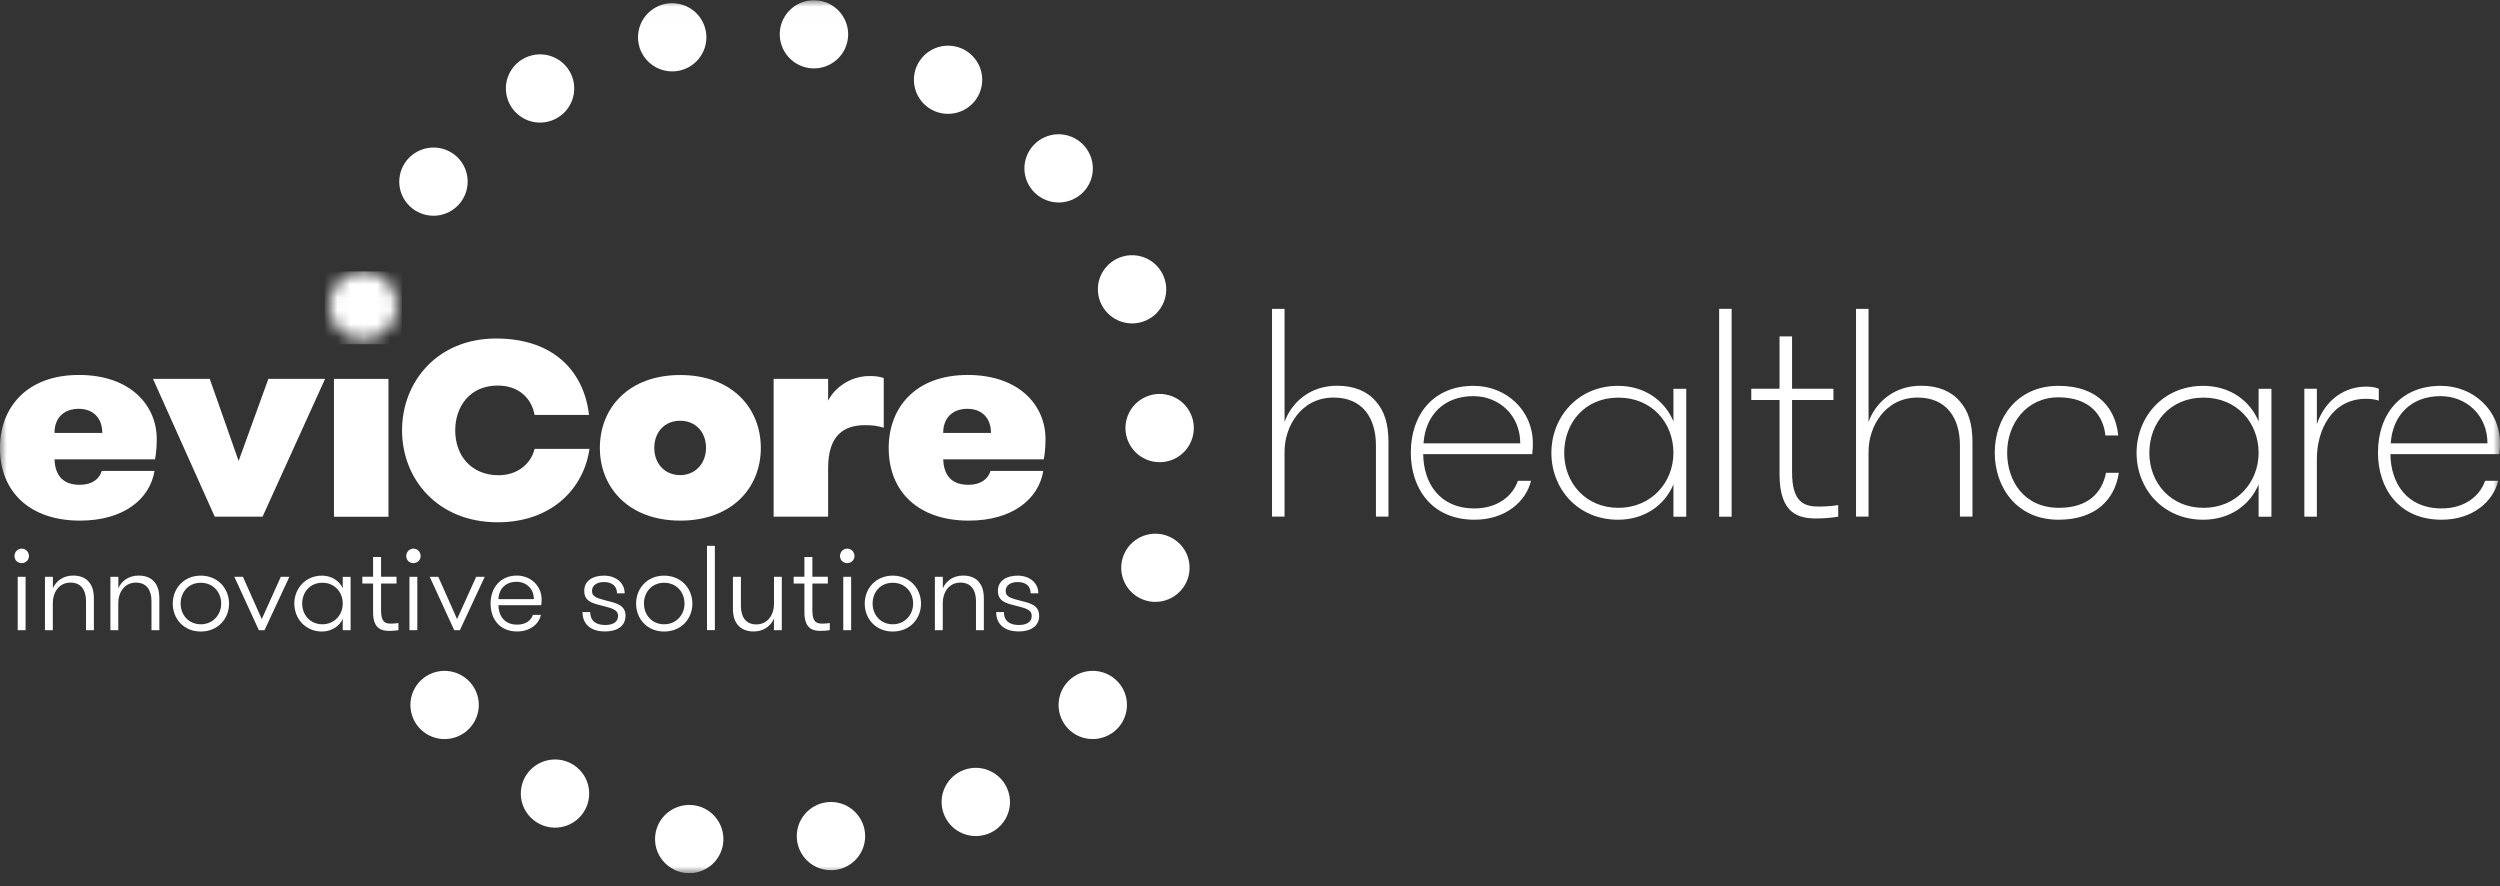 <svg width="189" height="67" viewBox="0 0 189 67" fill="none" xmlns="http://www.w3.org/2000/svg">
<rect x="0" y="0" width="189" height="67" fill="#333333" stroke="none"/>
<g clip-path="url(#clip0_34_51)">
<mask id="mask0_34_51" style="mask-type:luminance" maskUnits="userSpaceOnUse" x="0" y="0" width="189" height="67">
<path d="M189 0.012H0V66.012H189V0.012Z" fill="white"/>
</mask>
<g mask="url(#mask0_34_51)">
<path d="M1.632 41.476C1.943 41.476 2.19 41.724 2.19 42.034C2.19 42.344 1.943 42.573 1.632 42.573C1.321 42.573 1.095 42.335 1.095 42.034C1.095 41.733 1.334 41.476 1.632 41.476ZM1.339 43.608H1.934V47.641H1.339V43.608Z" fill="white"/>
<path d="M3.403 43.608H3.998V44.48C4.227 43.936 4.764 43.513 5.53 43.513C6.08 43.513 6.49 43.697 6.742 44.017C6.99 44.318 7.098 44.709 7.098 45.271V47.641H6.503V45.446C6.503 44.655 6.165 44.044 5.327 44.044C4.435 44.044 3.993 44.826 3.993 45.572V47.641H3.398V43.608H3.403Z" fill="white"/>
<path d="M8.351 43.608H8.946V44.48C9.176 43.936 9.713 43.513 10.479 43.513C11.029 43.513 11.439 43.697 11.691 44.017C11.939 44.318 12.047 44.709 12.047 45.271V47.641H11.452V45.446C11.452 44.655 11.114 44.044 10.276 44.044C9.384 44.044 8.942 44.826 8.942 45.572V47.641H8.347V43.608H8.351Z" fill="white"/>
<path d="M13.061 45.631C13.061 44.484 13.899 43.518 15.179 43.518C16.459 43.518 17.316 44.484 17.316 45.631C17.316 46.777 16.477 47.744 15.179 47.744C13.881 47.744 13.061 46.768 13.061 45.631ZM16.721 45.631C16.721 44.772 16.117 44.057 15.179 44.057C14.242 44.057 13.656 44.776 13.656 45.631C13.656 46.485 14.26 47.196 15.179 47.196C16.099 47.196 16.721 46.476 16.721 45.631Z" fill="white"/>
<path d="M18.366 43.608L19.79 46.804L21.228 43.608H21.877L19.997 47.641H19.569L17.717 43.608H18.366Z" fill="white"/>
<path d="M26.506 43.608V47.641H25.911V46.795C25.645 47.357 25.045 47.744 24.342 47.744C23.094 47.744 22.251 46.768 22.251 45.631C22.251 44.493 23.089 43.518 24.342 43.518C25.045 43.518 25.645 43.891 25.911 44.466V43.612H26.506V43.608ZM25.911 45.631C25.911 44.772 25.311 44.057 24.369 44.057C23.427 44.057 22.846 44.776 22.846 45.631C22.846 46.485 23.45 47.196 24.369 47.196C25.289 47.196 25.911 46.476 25.911 45.631Z" fill="white"/>
<path d="M30.125 47.641C29.971 47.668 29.688 47.695 29.44 47.695C28.908 47.695 28.205 47.587 28.205 46.292V44.116H27.393V43.603H28.205V42.11H28.809V43.603H29.976V44.116H28.809V46.17C28.809 47.034 29.129 47.146 29.557 47.146C29.719 47.146 29.976 47.128 30.12 47.101V47.636L30.125 47.641Z" fill="white"/>
<path d="M31.247 41.476C31.558 41.476 31.801 41.724 31.801 42.034C31.801 42.344 31.553 42.573 31.247 42.573C30.94 42.573 30.711 42.335 30.711 42.034C30.711 41.733 30.949 41.476 31.247 41.476ZM30.954 43.608H31.549V47.641H30.954V43.608Z" fill="white"/>
<path d="M33.135 43.608L34.555 46.804L35.997 43.608H36.646L34.767 47.641H34.339L32.486 43.608H33.135Z" fill="white"/>
<path d="M37.678 45.757C37.705 46.539 38.106 47.222 39.102 47.222C39.77 47.222 40.153 46.885 40.288 46.485H40.892C40.757 47.151 40.099 47.739 39.102 47.739C37.741 47.739 37.088 46.768 37.088 45.617C37.088 44.466 37.809 43.513 39.075 43.513C40.126 43.513 40.946 44.295 40.946 45.316C40.946 45.424 40.946 45.563 40.919 45.752H37.678V45.757ZM37.687 45.294H40.36C40.36 44.502 39.783 43.985 39.053 43.985C38.251 43.985 37.719 44.484 37.683 45.294" fill="white"/>
<path d="M47.287 46.557C47.287 47.33 46.665 47.739 45.728 47.739C44.79 47.739 44.038 47.285 44.038 46.274H44.623C44.623 46.993 45.115 47.249 45.755 47.249C46.359 47.249 46.724 47.011 46.724 46.566C46.724 46.04 46.165 45.972 45.39 45.757C44.723 45.595 44.168 45.419 44.168 44.664C44.168 43.909 44.808 43.518 45.665 43.518C46.521 43.518 47.224 44.026 47.224 44.857H46.643C46.643 44.3 46.269 44.003 45.656 44.003C45.128 44.003 44.754 44.251 44.754 44.678C44.754 45.159 45.2 45.231 45.976 45.442C46.643 45.608 47.292 45.77 47.292 46.562" fill="white"/>
<path d="M48.089 45.631C48.089 44.484 48.928 43.518 50.208 43.518C51.488 43.518 52.344 44.484 52.344 45.631C52.344 46.777 51.506 47.744 50.208 47.744C48.91 47.744 48.089 46.768 48.089 45.631ZM51.749 45.631C51.749 44.772 51.15 44.057 50.208 44.057C49.266 44.057 48.684 44.776 48.684 45.631C48.684 46.485 49.284 47.196 50.208 47.196C51.132 47.196 51.749 46.476 51.749 45.631Z" fill="white"/>
<path d="M54.043 41.265H53.448V47.636H54.043V41.265Z" fill="white"/>
<path d="M59.104 43.608V47.641H58.51V46.768C58.28 47.312 57.743 47.74 56.977 47.74C56.441 47.74 56.017 47.551 55.765 47.231C55.517 46.93 55.409 46.539 55.409 45.973V43.608H56.013V45.802C56.013 46.593 56.342 47.205 57.18 47.205C58.072 47.205 58.514 46.422 58.514 45.676V43.608H59.109H59.104Z" fill="white"/>
<path d="M62.728 47.641C62.575 47.668 62.291 47.695 62.043 47.695C61.516 47.695 60.813 47.587 60.813 46.292V44.116H60.001V43.603H60.813V42.11H61.416V43.603H62.584V44.116H61.416V46.17C61.416 47.034 61.736 47.146 62.165 47.146C62.327 47.146 62.584 47.128 62.733 47.101V47.636L62.728 47.641Z" fill="white"/>
<path d="M64.044 41.476C64.355 41.476 64.599 41.724 64.599 42.034C64.599 42.344 64.351 42.573 64.044 42.573C63.738 42.573 63.503 42.335 63.503 42.034C63.503 41.733 63.742 41.476 64.044 41.476ZM63.751 43.608H64.346V47.641H63.751V43.608Z" fill="white"/>
<path d="M65.374 45.631C65.374 44.484 66.212 43.518 67.492 43.518C68.772 43.518 69.628 44.484 69.628 45.631C69.628 46.777 68.79 47.744 67.492 47.744C66.194 47.744 65.374 46.768 65.374 45.631ZM69.033 45.631C69.033 44.772 68.434 44.057 67.492 44.057C66.55 44.057 65.969 44.776 65.969 45.631C65.969 46.485 66.573 47.196 67.492 47.196C68.411 47.196 69.033 46.476 69.033 45.631Z" fill="white"/>
<path d="M70.683 43.608H71.278V44.48C71.508 43.936 72.044 43.513 72.81 43.513C73.36 43.513 73.77 43.697 74.022 44.017C74.27 44.318 74.379 44.709 74.379 45.271V47.641H73.784V45.446C73.784 44.655 73.446 44.044 72.607 44.044C71.71 44.044 71.273 44.826 71.273 45.572V47.641H70.678V43.608H70.683Z" fill="white"/>
<path d="M78.561 46.557C78.561 47.33 77.939 47.739 77.002 47.739C76.064 47.739 75.311 47.285 75.311 46.274H75.897C75.897 46.993 76.389 47.249 77.029 47.249C77.633 47.249 77.998 47.011 77.998 46.566C77.998 46.04 77.443 45.972 76.664 45.757C75.997 45.595 75.442 45.419 75.442 44.664C75.442 43.909 76.082 43.518 76.939 43.518C77.795 43.518 78.498 44.026 78.498 44.857H77.917C77.917 44.3 77.543 44.003 76.93 44.003C76.402 44.003 76.028 44.251 76.028 44.678C76.028 45.159 76.474 45.231 77.249 45.442C77.916 45.608 78.561 45.77 78.561 46.562" fill="white"/>
<path d="M4.119 34.723C4.16 35.708 4.561 36.652 6.03 36.652C6.954 36.652 7.522 36.211 7.689 35.604H11.682C11.326 37.745 9.329 39.359 6.048 39.359C2.267 39.359 -0.005 37.196 -0.005 33.864C-0.005 30.843 1.992 28.347 5.963 28.347C9.933 28.347 11.849 30.717 11.849 33.172C11.849 33.653 11.826 34.116 11.723 34.723H4.119ZM4.119 32.731H7.734C7.734 31.598 7.04 30.906 5.949 30.906C4.859 30.906 4.119 31.558 4.119 32.731Z" fill="white"/>
<path d="M15.856 28.64L18.041 34.849L20.29 28.64H24.577L19.849 39.062H16.234L11.565 28.64H15.856Z" fill="white"/>
<path d="M29.367 28.644H25.248V39.066H29.367V28.644Z" fill="white"/>
<path d="M44.565 33.932C44.132 36.962 41.676 39.484 37.624 39.484C33.077 39.484 30.395 36.211 30.395 32.538C30.395 28.864 33.054 25.591 37.507 25.591C41.96 25.591 44.168 28.19 44.529 31.369H40.414C40.189 30.128 39.242 29.148 37.624 29.148C35.51 29.148 34.415 30.748 34.415 32.538C34.415 34.458 35.641 35.928 37.696 35.928C39.148 35.928 40.166 35.024 40.414 33.932H44.565Z" fill="white"/>
<path d="M45.349 33.864C45.349 30.825 47.535 28.352 51.425 28.352C55.314 28.352 57.518 30.825 57.518 33.864C57.518 36.904 55.309 39.359 51.425 39.359C47.539 39.359 45.349 36.863 45.349 33.864ZM53.376 33.864C53.376 32.691 52.619 31.809 51.42 31.809C50.221 31.809 49.464 32.691 49.464 33.864C49.464 35.038 50.244 35.919 51.42 35.919C52.596 35.919 53.376 34.997 53.376 33.864Z" fill="white"/>
<path d="M66.807 32.331C66.262 32.183 65.946 32.142 65.401 32.142C63.823 32.142 62.606 32.875 62.606 35.393V39.062H58.487V28.64H62.606V30.294C63.071 29.35 64.247 28.428 65.739 28.428C66.203 28.428 66.473 28.469 66.811 28.577V32.331H66.807Z" fill="white"/>
<path d="M71.305 34.723C71.345 35.708 71.746 36.652 73.216 36.652C74.14 36.652 74.708 36.211 74.879 35.604H78.872C78.516 37.745 76.519 39.359 73.238 39.359C69.452 39.359 67.185 37.196 67.185 33.864C67.185 30.843 69.182 28.347 73.153 28.347C77.123 28.347 79.039 30.717 79.039 33.172C79.039 33.653 79.016 34.116 78.913 34.723H71.305ZM71.305 32.731H74.919C74.919 31.598 74.225 30.906 73.135 30.906C72.044 30.906 71.305 31.558 71.305 32.731Z" fill="white"/>
</g>
<mask id="mask1_34_51" style="mask-type:luminance" maskUnits="userSpaceOnUse" x="24" y="20" width="7" height="6">
<path d="M27.231 20.533C26.515 20.596 25.825 20.965 25.365 21.59C24.527 22.745 24.788 24.355 25.947 25.186C27.105 26.023 28.718 25.762 29.557 24.611C30.391 23.455 30.129 21.846 28.975 21.009C28.516 20.681 27.988 20.519 27.461 20.519C27.384 20.519 27.308 20.519 27.231 20.528" fill="white"/>
</mask>
<g mask="url(#mask1_34_51)">
<path d="M30.391 20.519H24.532V26.023H30.391V20.519Z" fill="white"/>
</g>
<mask id="mask2_34_51" style="mask-type:luminance" maskUnits="userSpaceOnUse" x="0" y="0" width="189" height="67">
<path d="M189 0.012H0V66.012H189V0.012Z" fill="white"/>
</mask>
<g mask="url(#mask2_34_51)">
<path d="M31.251 54.349C31.833 55.648 33.365 56.233 34.668 55.648C35.97 55.064 36.556 53.54 35.97 52.24C35.384 50.945 33.856 50.361 32.554 50.941C31.963 51.206 31.517 51.665 31.265 52.209C30.963 52.861 30.936 53.639 31.251 54.349Z" fill="white"/>
<path d="M40.108 61.786C41.099 62.811 42.74 62.833 43.758 61.844C44.781 60.85 44.808 59.218 43.817 58.198C42.821 57.177 41.185 57.155 40.157 58.144C39.693 58.593 39.431 59.178 39.382 59.776C39.319 60.491 39.562 61.233 40.103 61.79" fill="white"/>
<path d="M50.978 65.756C52.263 66.376 53.813 65.841 54.431 64.56C55.053 63.279 54.516 61.736 53.236 61.111C51.952 60.491 50.406 61.026 49.78 62.307C49.5 62.887 49.455 63.526 49.608 64.101C49.798 64.794 50.275 65.41 50.978 65.747" fill="white"/>
<path d="M62.557 65.774C63.977 65.922 65.248 64.888 65.392 63.476C65.536 62.06 64.504 60.792 63.084 60.644C61.664 60.5 60.394 61.534 60.249 62.95C60.186 63.593 60.362 64.205 60.705 64.695C61.119 65.284 61.782 65.697 62.557 65.774Z" fill="white"/>
<path d="M74.401 63.13C75.785 62.784 76.628 61.381 76.276 60.001C75.929 58.62 74.523 57.779 73.139 58.126C71.756 58.476 70.917 59.875 71.264 61.26C71.427 61.885 71.801 62.402 72.292 62.743C72.882 63.153 73.649 63.319 74.401 63.126" fill="white"/>
<path d="M84.064 55.428C85.245 54.628 85.556 53.023 84.754 51.849C83.951 50.671 82.343 50.361 81.162 51.161C79.981 51.961 79.674 53.567 80.472 54.745C80.837 55.28 81.364 55.635 81.946 55.788C82.644 55.972 83.415 55.864 84.06 55.428" fill="white"/>
<path d="M89.441 44.435C90.279 43.279 90.018 41.665 88.864 40.838C87.706 40.002 86.092 40.262 85.254 41.413C84.42 42.569 84.677 44.178 85.835 45.015C86.363 45.392 86.98 45.545 87.58 45.491C88.296 45.428 88.986 45.06 89.441 44.43" fill="white"/>
<path d="M90.153 33.064C90.545 31.692 89.748 30.267 88.377 29.881C87.003 29.489 85.574 30.285 85.182 31.657C84.794 33.023 85.592 34.453 86.962 34.844C87.584 35.02 88.22 34.952 88.765 34.7C89.418 34.395 89.941 33.815 90.153 33.068" fill="white"/>
<path d="M88.161 21.689C88.057 20.268 86.822 19.198 85.398 19.301C83.974 19.404 82.901 20.636 83.005 22.057C83.109 23.474 84.348 24.544 85.772 24.445C86.417 24.395 86.994 24.116 87.417 23.694C87.922 23.186 88.219 22.462 88.161 21.689Z" fill="white"/>
<path d="M82.388 11.675C81.806 10.376 80.274 9.791 78.976 10.376C77.673 10.956 77.087 12.485 77.673 13.784C78.259 15.079 79.787 15.664 81.094 15.083C81.684 14.818 82.131 14.36 82.383 13.816C82.685 13.164 82.712 12.386 82.392 11.675" fill="white"/>
<path d="M73.531 4.239C72.54 3.213 70.899 3.191 69.876 4.18C68.853 5.169 68.826 6.806 69.818 7.827C70.814 8.847 72.45 8.87 73.473 7.881C73.937 7.431 74.198 6.846 74.248 6.248C74.311 5.534 74.068 4.792 73.527 4.234" fill="white"/>
<path d="M62.66 0.273C61.376 -0.348 59.83 0.188 59.208 1.464C58.586 2.746 59.123 4.288 60.407 4.913C61.691 5.534 63.237 4.998 63.864 3.717C64.143 3.133 64.188 2.499 64.031 1.919C63.841 1.226 63.359 0.61 62.66 0.273Z" fill="white"/>
<path d="M51.082 0.255C49.662 0.107 48.392 1.141 48.247 2.552C48.099 3.969 49.135 5.237 50.555 5.385C51.974 5.529 53.245 4.499 53.39 3.083C53.453 2.44 53.277 1.829 52.934 1.338C52.52 0.749 51.857 0.336 51.082 0.259" fill="white"/>
<path d="M40.198 4.189C38.814 4.535 37.971 5.938 38.323 7.319C38.67 8.699 40.076 9.54 41.46 9.189C42.843 8.838 43.682 7.44 43.335 6.055C43.172 5.43 42.798 4.913 42.307 4.571C41.717 4.162 40.95 3.996 40.198 4.189Z" fill="white"/>
<path d="M31.319 11.599C30.138 12.399 29.827 14.004 30.629 15.178C31.432 16.356 33.041 16.666 34.221 15.866C35.402 15.066 35.709 13.46 34.911 12.282C34.546 11.747 34.014 11.392 33.437 11.239C32.739 11.055 31.968 11.163 31.323 11.599" fill="white"/>
<path d="M96.165 23.348H97.112V31.899C97.63 30.442 99.023 29.161 101.074 29.161C102.353 29.161 103.345 29.566 103.999 30.326C104.652 31.045 104.968 32.034 104.968 33.423V39.057H104.021V33.671C104.021 31.63 103.03 30.056 100.826 30.056C98.351 30.056 97.112 32.255 97.112 34.138V39.053H96.165V23.338V23.348Z" fill="white"/>
<path d="M107.595 34.327C107.618 36.504 108.812 38.437 111.467 38.437C113.242 38.437 114.369 37.47 114.752 36.351H115.744C115.361 37.924 113.81 39.291 111.471 39.291C108.231 39.291 106.658 36.913 106.658 34.219C106.658 31.324 108.37 29.17 111.403 29.17C113.9 29.17 115.883 31.054 115.883 33.5C115.883 33.702 115.883 33.972 115.838 34.332H107.604L107.595 34.327ZM107.618 33.518H114.932C114.932 31.387 113.332 29.948 111.376 29.948C109.15 29.948 107.753 31.409 107.618 33.518Z" fill="white"/>
<path d="M127.48 29.39V39.066H126.511V36.62C125.857 38.19 124.33 39.291 122.324 39.291C119.286 39.291 117.285 36.958 117.285 34.242C117.285 31.526 119.286 29.17 122.324 29.17C124.325 29.17 125.857 30.272 126.511 31.863V29.395H127.48V29.39ZM126.511 34.237C126.511 31.971 124.893 30.06 122.351 30.06C119.809 30.06 118.254 31.967 118.254 34.237C118.254 36.508 119.877 38.392 122.351 38.392C124.825 38.392 126.511 36.486 126.511 34.237Z" fill="white"/>
<path d="M130.91 23.348H129.968V39.062H130.91V23.348Z" fill="white"/>
<path d="M138.968 39.062C138.585 39.129 137.909 39.197 137.346 39.197C135.998 39.197 134.533 38.882 134.533 35.852V30.24H132.397V29.386H134.533V25.434H135.48V29.386H138.608V30.24H135.48V35.717C135.48 38.005 136.426 38.297 137.503 38.297C137.909 38.297 138.585 38.252 138.968 38.185V39.062Z" fill="white"/>
<path d="M140.316 23.348H141.262V31.899C141.78 30.442 143.173 29.161 145.224 29.161C146.508 29.161 147.495 29.566 148.149 30.326C148.802 31.045 149.118 32.034 149.118 33.423V39.057H148.171V33.671C148.171 31.63 147.18 30.056 144.976 30.056C142.502 30.056 141.262 32.255 141.262 34.138V39.053H140.316V23.338V23.348Z" fill="white"/>
<path d="M159.168 32.911C159.011 31.427 158.019 30.038 155.612 30.038C153.206 30.038 151.741 32.034 151.741 34.215C151.741 36.396 153.048 38.392 155.657 38.392C157.861 38.392 158.921 37.25 159.213 35.744H160.182C159.89 37.745 158.452 39.291 155.617 39.291C152.467 39.291 150.803 36.845 150.803 34.219C150.803 31.594 152.494 29.17 155.617 29.17C158.74 29.17 159.962 31.032 160.137 32.92H159.168V32.911Z" fill="white"/>
<path d="M171.72 29.39V39.066H170.751V36.62C170.098 38.19 168.57 39.291 166.564 39.291C163.526 39.291 161.525 36.958 161.525 34.242C161.525 31.526 163.526 29.17 166.564 29.17C168.565 29.17 170.098 30.272 170.751 31.863V29.395H171.72V29.39ZM170.751 34.237C170.751 31.971 169.129 30.06 166.587 30.06C164.045 30.06 162.49 31.967 162.49 34.237C162.49 36.508 164.108 38.392 166.587 38.392C169.066 38.392 170.751 36.486 170.751 34.237Z" fill="white"/>
<path d="M179.837 30.285C179.432 30.173 179.229 30.15 178.868 30.15C176.281 30.15 175.155 32.529 175.155 34.687V39.062H174.208V29.386H175.155V32.057C175.831 30.128 177.336 29.229 178.868 29.229C179.252 29.229 179.567 29.274 179.837 29.386V30.285Z" fill="white"/>
<path d="M180.716 34.327C180.739 36.504 181.933 38.437 184.588 38.437C186.363 38.437 187.49 37.47 187.873 36.351H188.865C188.482 37.924 186.931 39.291 184.588 39.291C181.347 39.291 179.774 36.913 179.774 34.219C179.774 31.324 181.482 29.17 184.52 29.17C187.017 29.17 189 31.054 189 33.5C189 33.702 189 33.972 188.955 34.332H180.721L180.716 34.327ZM180.739 33.518H188.053C188.053 31.387 186.458 29.948 184.497 29.948C182.271 29.948 180.874 31.409 180.739 33.518Z" fill="white"/>
</g>
</g>
<defs>
<clipPath id="clip0_34_51">
<rect width="189" height="66" fill="white" transform="translate(0 0.012)"/>
</clipPath>
</defs>
</svg>
